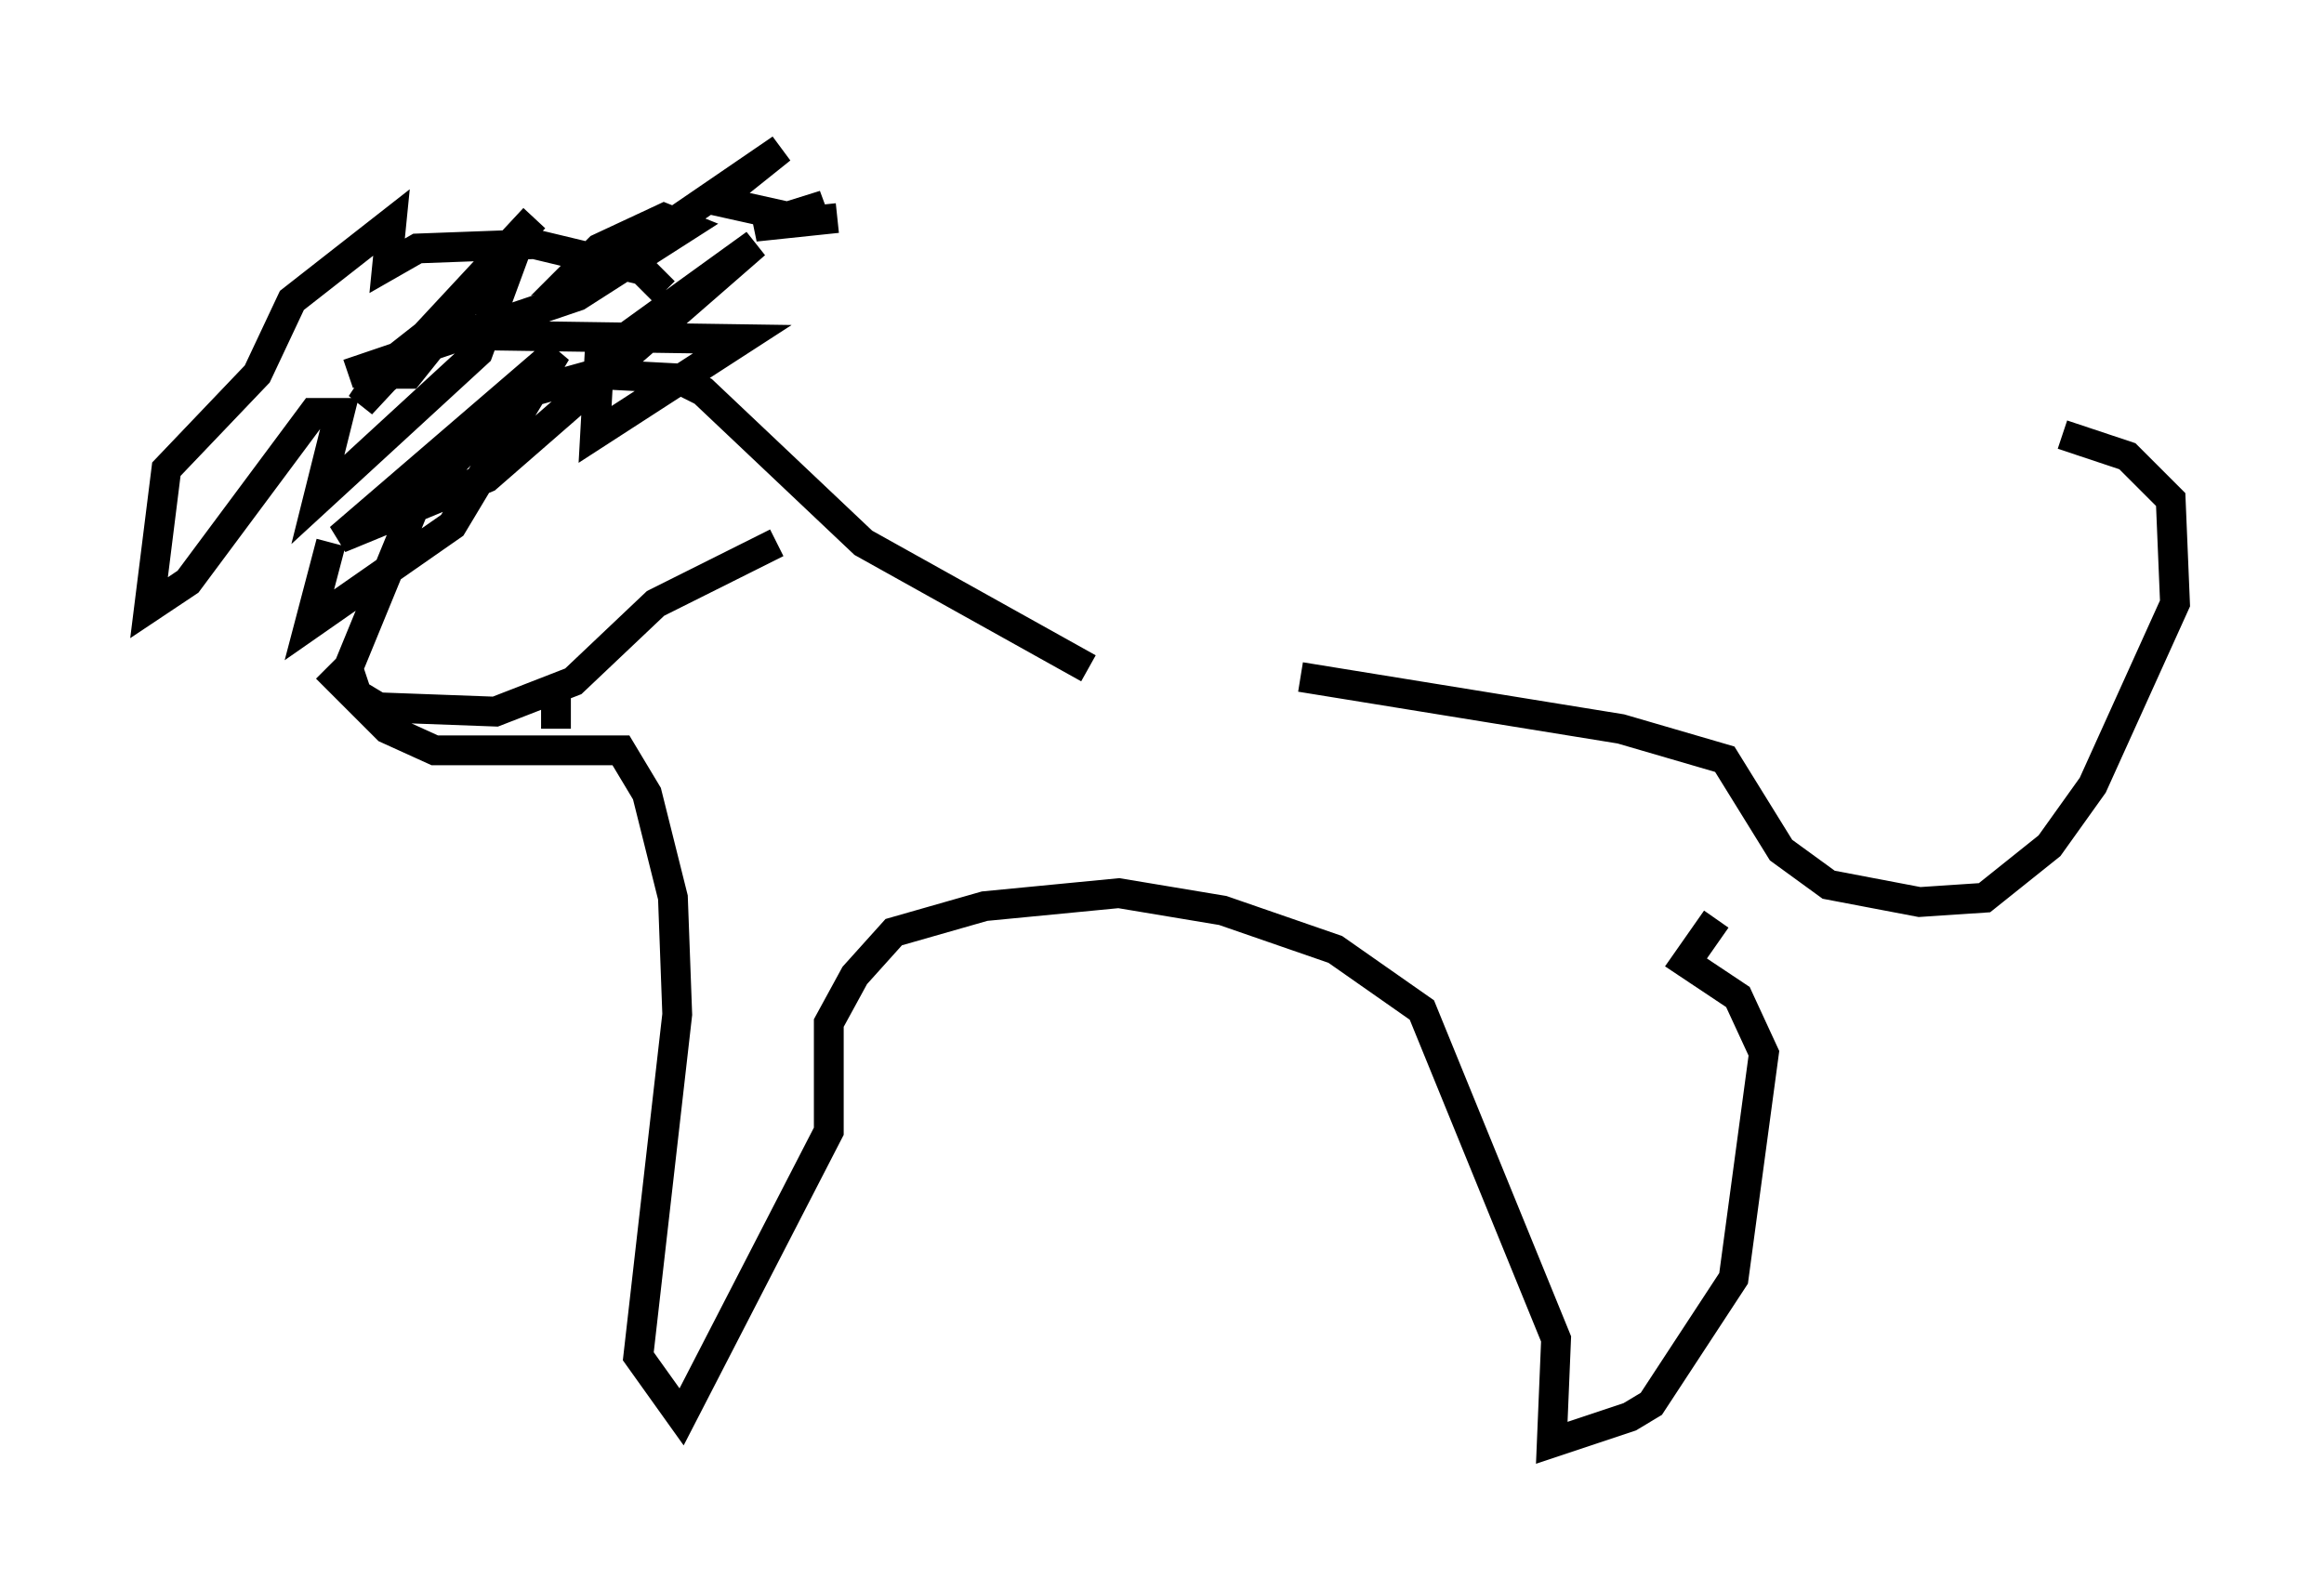 <?xml version="1.0" encoding="utf-8" ?>
<svg baseProfile="full" height="53.43" version="1.1" width="77.978" xmlns="http://www.w3.org/2000/svg" xmlns:ev="http://www.w3.org/2001/xml-events" xmlns:xlink="http://www.w3.org/1999/xlink"><defs /><rect fill="white" height="53.43" width="77.978" x="0" y="0" /><path d="M35.793, 22.721 m7.844, 0.0 l10.749, 1.743 3.486, 1.017 l1.888, 3.05 1.598, 1.162 l3.05, 0.581 2.179, -0.145 l2.179, -1.743 1.453, -2.034 l2.76, -6.101 -0.145, -3.486 l-1.453, -1.453 -2.179, -0.726 m-32.681, 7.844 l-7.553, -4.212 -5.374, -5.084 l-0.872, -0.436 -2.76, -0.145 l-2.615, 0.726 -3.341, 3.486 l-2.324, 5.665 0.291, 0.872 l0.726, 0.436 3.922, 0.145 l2.615, -1.017 2.76, -2.615 l4.067, -2.034 m-3.777, -8.425 l-0.726, -0.726 -3.631, -0.872 l-3.922, 0.145 -1.017, 0.581 l0.145, -1.453 -3.341, 2.615 l-1.162, 2.469 -3.05, 3.196 l-0.581, 4.648 1.307, -0.872 l4.212, -5.665 0.872, 0.0 l-0.726, 2.905 5.374, -4.939 l1.017, -2.76 -4.067, 3.196 l-0.872, 1.307 5.81, -6.246 m-6.246, 5.229 l7.698, -2.615 3.631, -2.324 l-0.726, -0.291 -2.179, 1.017 l-0.726, 0.726 1.307, -0.291 l5.52, -3.777 -2.179, 1.743 l2.615, 0.581 1.017, -0.436 l-2.324, 0.726 2.76, -0.291 m-9.441, 15.832 l0.0, 1.307 m-7.698, -2.034 l2.034, 2.034 1.598, 0.726 l6.246, 0.0 0.872, 1.453 l0.872, 3.486 0.145, 3.922 l-1.307, 11.475 1.453, 2.034 l4.939, -9.587 0.0, -3.631 l0.872, -1.598 1.307, -1.453 l3.05, -0.872 4.503, -0.436 l3.486, 0.581 3.777, 1.307 l2.905, 2.034 4.503, 11.039 l-0.145, 3.486 2.615, -0.872 l0.726, -0.436 2.76, -4.212 l1.017, -7.553 -0.872, -1.888 l-1.743, -1.162 1.017, -1.453 m-46.48, -12.637 l-0.726, 2.76 4.793, -3.341 l3.486, -5.81 -7.263, 6.246 l4.939, -2.034 9.006, -7.844 l-5.229, 3.777 -0.145, 2.615 l4.939, -3.196 -9.877, -0.145 l-2.469, 1.307 1.162, 0.0 l1.162, -1.453 -2.469, 2.034 " fill="none" stroke="black" stroke-width="1" /></svg>